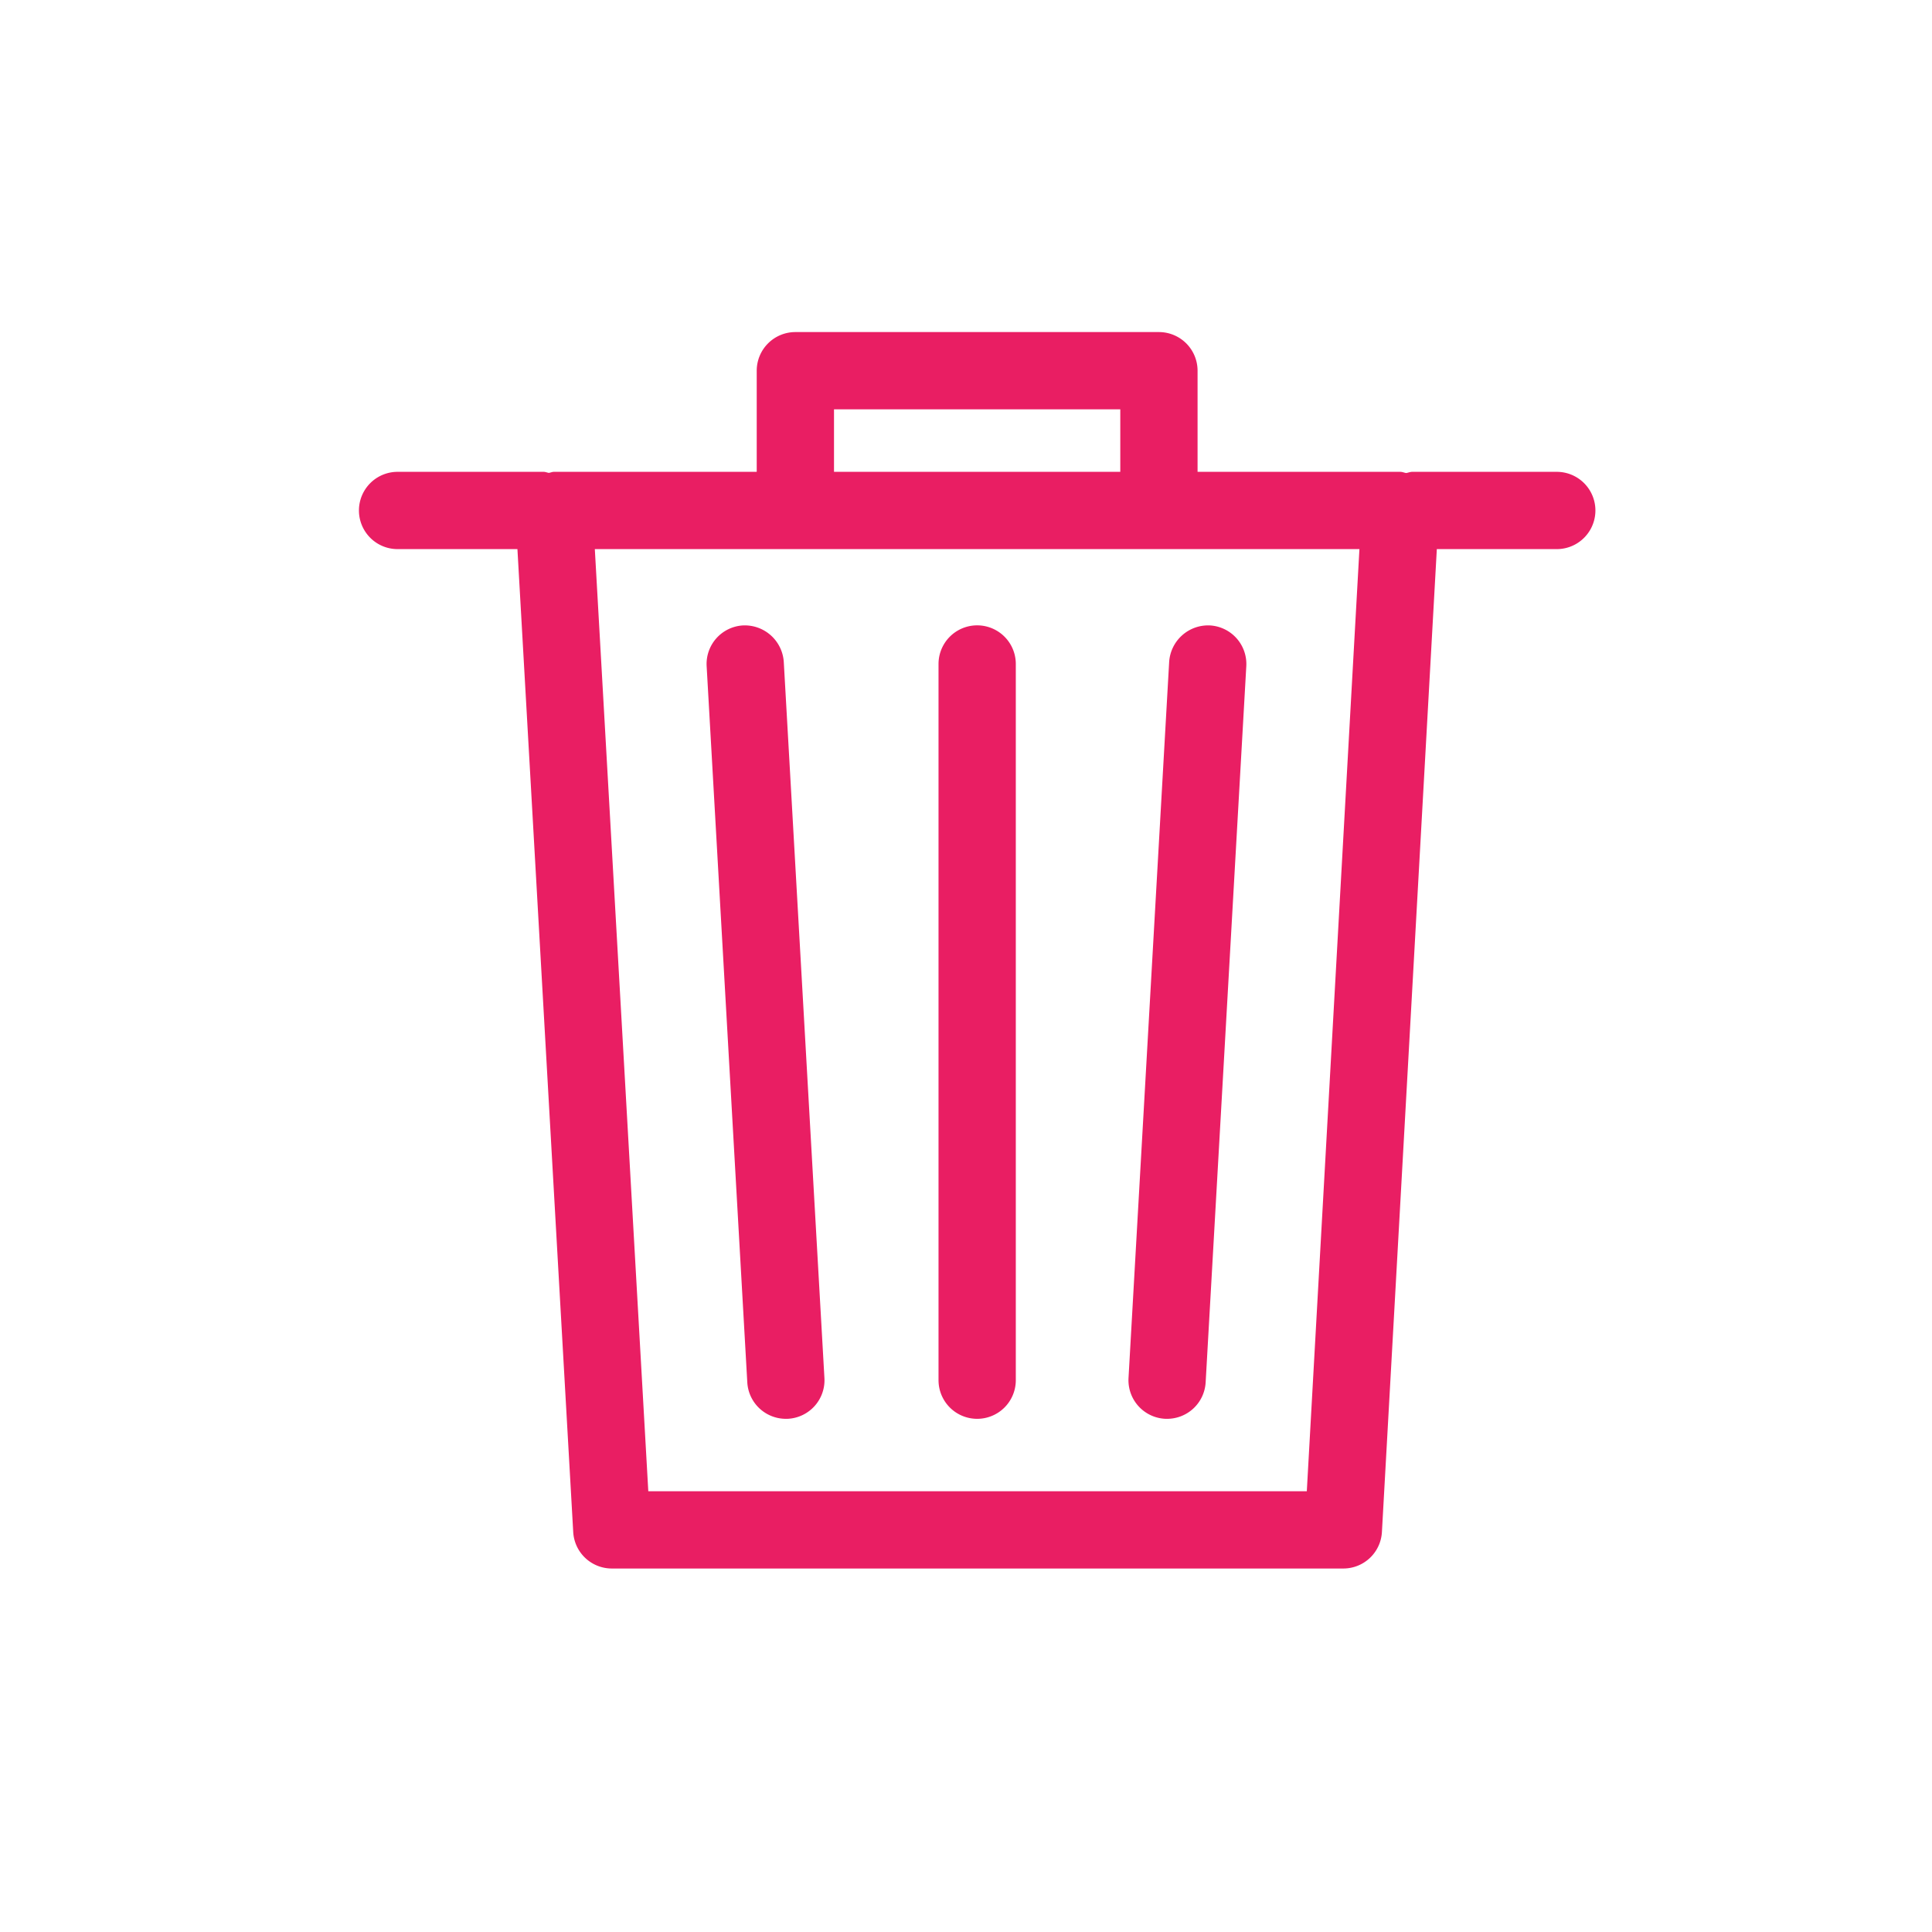 <svg xmlns="http://www.w3.org/2000/svg" viewBox="0 0 50 50"><path fill="#E91E63" d="M10.289 14.211h3.102l1.444 25.439a1 1 0 0 0 .998.943h18.933a1 1 0 0 0 .998-.944l1.421-25.438h3.104a1 1 0 1 0 0-2h-3.741c-.055 0-.103.023-.156.031-.052-.008-.1-.031-.153-.031h-5.246V9.594a1 1 0 0 0-1-1h-9.409a1 1 0 0 0-1 1v2.617h-5.248c-.046 0-.087.021-.132.027-.046-.007-.087-.027-.135-.027H10.29a1 1 0 0 0-.001 2zm11.295-3.617h7.409v1.617h-7.409v-1.617zm13.598 3.617L33.82 38.594H16.778l-1.384-24.383h19.788z"/><path fill="#E91E63" d="M20.337 36.719l.058-.001a.999.999 0 00.941-1.055l-1.052-18.535a1.012 1.012 0 00-1.055-.942.999.999 0 00-.941 1.055l1.052 18.535a1 1 0 00.997.943zM30.147 36.718l.058.001a1 1 0 00.997-.943l1.052-18.535a1 1 0 00-.941-1.055 1.011 1.011 0 00-1.055.942l-1.052 18.535a1 1 0 00.941 1.055zM25.289 36.719a1 1 0 001-1V17.184a1 1 0 10-2 0v18.535a1 1 0 001 1z"/></svg>